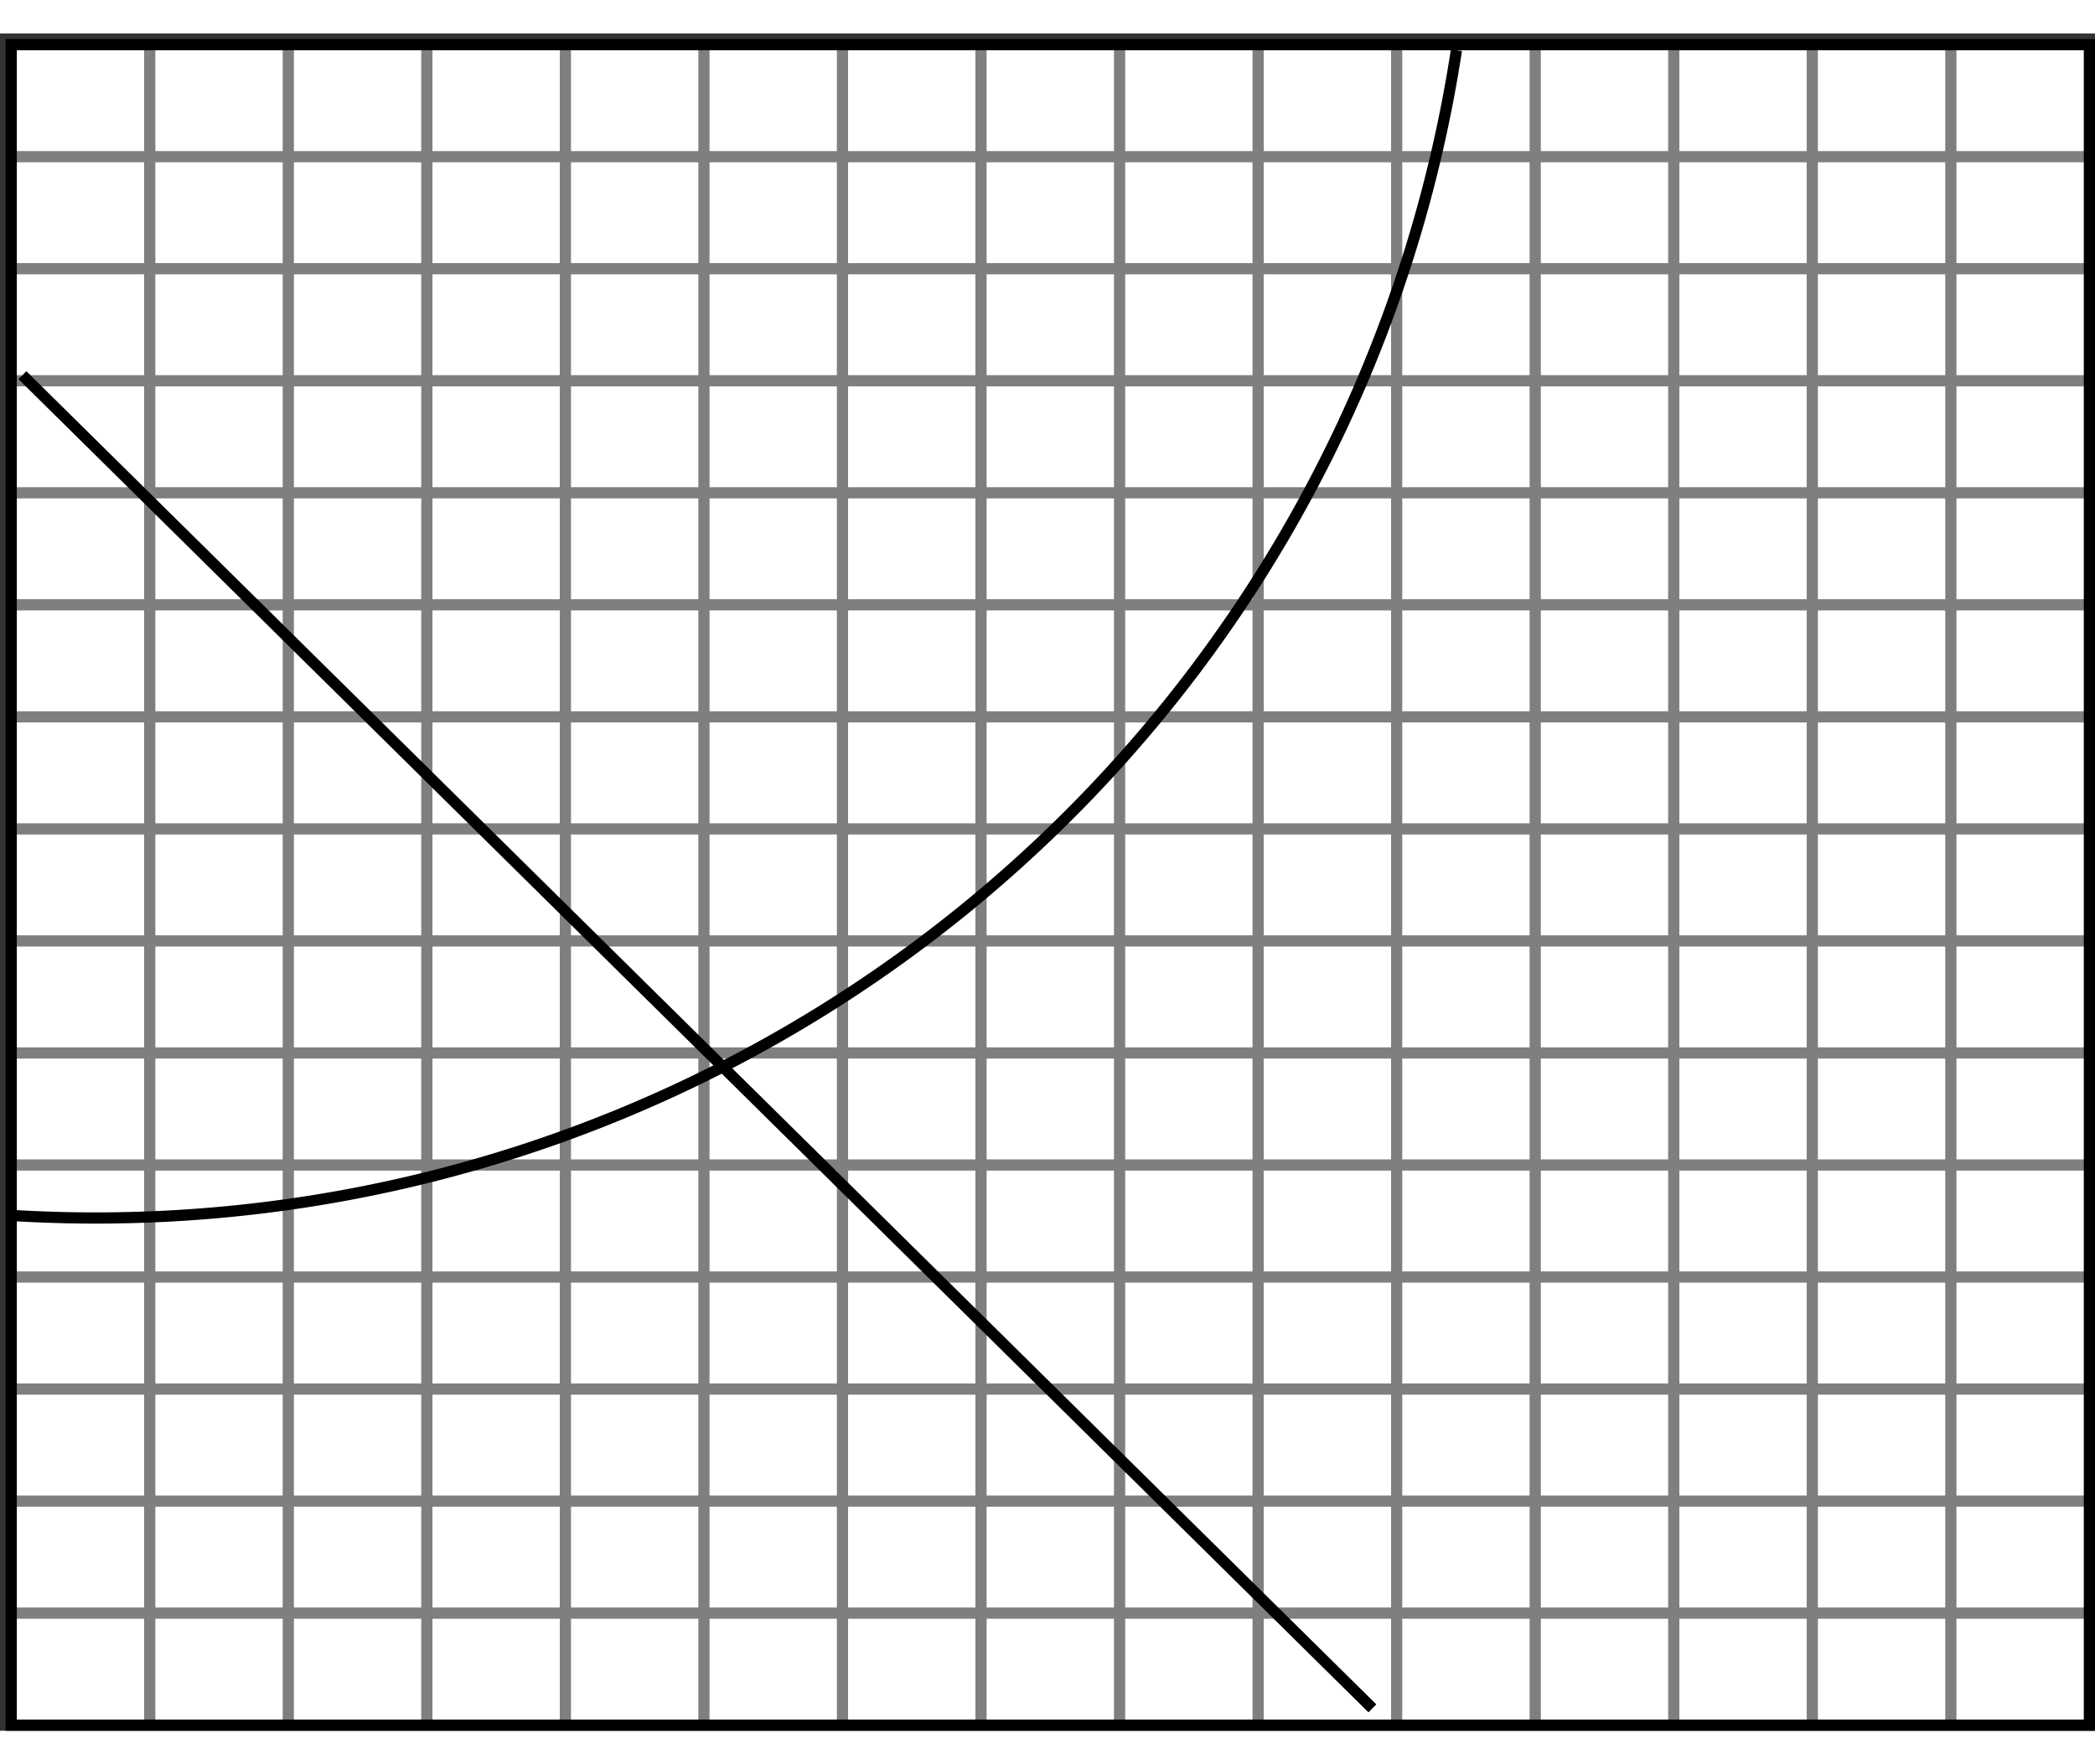 <?xml version="1.0" encoding="UTF-8" standalone="no"?>
<!DOCTYPE svg PUBLIC "-//W3C//DTD SVG 1.0//EN" "http://www.w3.org/TR/2001/PR-SVG-20010719/DTD/svg10.dtd">
<svg width="19cm" height="16cm" viewBox="241 125 374 303" xmlns="http://www.w3.org/2000/svg" xmlns:xlink="http://www.w3.org/1999/xlink">
  <rect x="241" y="125" width="374" height="303" fill="#333333" stroke="none"/>
  <g>
    <rect style="fill: #ffffff" x="243" y="127" width="371" height="300"/>
    <line style="fill: none; fill-opacity:0; stroke-width: 2; stroke: #7f7f7f" x1="243" y1="147" x2="614" y2="147"/>
    <line style="fill: none; fill-opacity:0; stroke-width: 2; stroke: #7f7f7f" x1="243" y1="167" x2="614" y2="167"/>
    <line style="fill: none; fill-opacity:0; stroke-width: 2; stroke: #7f7f7f" x1="243" y1="187" x2="614" y2="187"/>
    <line style="fill: none; fill-opacity:0; stroke-width: 2; stroke: #7f7f7f" x1="243" y1="207" x2="614" y2="207"/>
    <line style="fill: none; fill-opacity:0; stroke-width: 2; stroke: #7f7f7f" x1="243" y1="227" x2="614" y2="227"/>
    <line style="fill: none; fill-opacity:0; stroke-width: 2; stroke: #7f7f7f" x1="243" y1="247" x2="614" y2="247"/>
    <line style="fill: none; fill-opacity:0; stroke-width: 2; stroke: #7f7f7f" x1="243" y1="267" x2="614" y2="267"/>
    <line style="fill: none; fill-opacity:0; stroke-width: 2; stroke: #7f7f7f" x1="243" y1="287" x2="614" y2="287"/>
    <line style="fill: none; fill-opacity:0; stroke-width: 2; stroke: #7f7f7f" x1="243" y1="307" x2="614" y2="307"/>
    <line style="fill: none; fill-opacity:0; stroke-width: 2; stroke: #7f7f7f" x1="243" y1="327" x2="614" y2="327"/>
    <line style="fill: none; fill-opacity:0; stroke-width: 2; stroke: #7f7f7f" x1="243" y1="347" x2="614" y2="347"/>
    <line style="fill: none; fill-opacity:0; stroke-width: 2; stroke: #7f7f7f" x1="243" y1="367" x2="614" y2="367"/>
    <line style="fill: none; fill-opacity:0; stroke-width: 2; stroke: #7f7f7f" x1="243" y1="387" x2="614" y2="387"/>
    <line style="fill: none; fill-opacity:0; stroke-width: 2; stroke: #7f7f7f" x1="243" y1="407" x2="614" y2="407"/>
    <line style="fill: none; fill-opacity:0; stroke-width: 2; stroke: #7f7f7f" x1="267.733" y1="127" x2="267.733" y2="427"/>
    <line style="fill: none; fill-opacity:0; stroke-width: 2; stroke: #7f7f7f" x1="292.467" y1="127" x2="292.467" y2="427"/>
    <line style="fill: none; fill-opacity:0; stroke-width: 2; stroke: #7f7f7f" x1="317.2" y1="127" x2="317.2" y2="427"/>
    <line style="fill: none; fill-opacity:0; stroke-width: 2; stroke: #7f7f7f" x1="341.933" y1="127" x2="341.933" y2="427"/>
    <line style="fill: none; fill-opacity:0; stroke-width: 2; stroke: #7f7f7f" x1="366.667" y1="127" x2="366.667" y2="427"/>
    <line style="fill: none; fill-opacity:0; stroke-width: 2; stroke: #7f7f7f" x1="391.4" y1="127" x2="391.4" y2="427"/>
    <line style="fill: none; fill-opacity:0; stroke-width: 2; stroke: #7f7f7f" x1="416.133" y1="127" x2="416.133" y2="427"/>
    <line style="fill: none; fill-opacity:0; stroke-width: 2; stroke: #7f7f7f" x1="440.867" y1="127" x2="440.867" y2="427"/>
    <line style="fill: none; fill-opacity:0; stroke-width: 2; stroke: #7f7f7f" x1="465.6" y1="127" x2="465.6" y2="427"/>
    <line style="fill: none; fill-opacity:0; stroke-width: 2; stroke: #7f7f7f" x1="490.333" y1="127" x2="490.333" y2="427"/>
    <line style="fill: none; fill-opacity:0; stroke-width: 2; stroke: #7f7f7f" x1="515.067" y1="127" x2="515.067" y2="427"/>
    <line style="fill: none; fill-opacity:0; stroke-width: 2; stroke: #7f7f7f" x1="539.8" y1="127" x2="539.8" y2="427"/>
    <line style="fill: none; fill-opacity:0; stroke-width: 2; stroke: #7f7f7f" x1="564.533" y1="127" x2="564.533" y2="427"/>
    <line style="fill: none; fill-opacity:0; stroke-width: 2; stroke: #7f7f7f" x1="589.267" y1="127" x2="589.267" y2="427"/>
    <rect style="fill: none; fill-opacity:0; stroke-width: 2; stroke: #000000" x="243" y="127" width="371" height="300"/>
  </g>
  <path style="fill: none; fill-opacity:0; stroke-width: 2; stroke: #000000" d="M 243,336 A 245.773,245.773 0 0 0 501,128"/>
  <line style="fill: none; fill-opacity:0; stroke-width: 2; stroke: #000000" x1="245" y1="186" x2="486" y2="424"/>
</svg>
